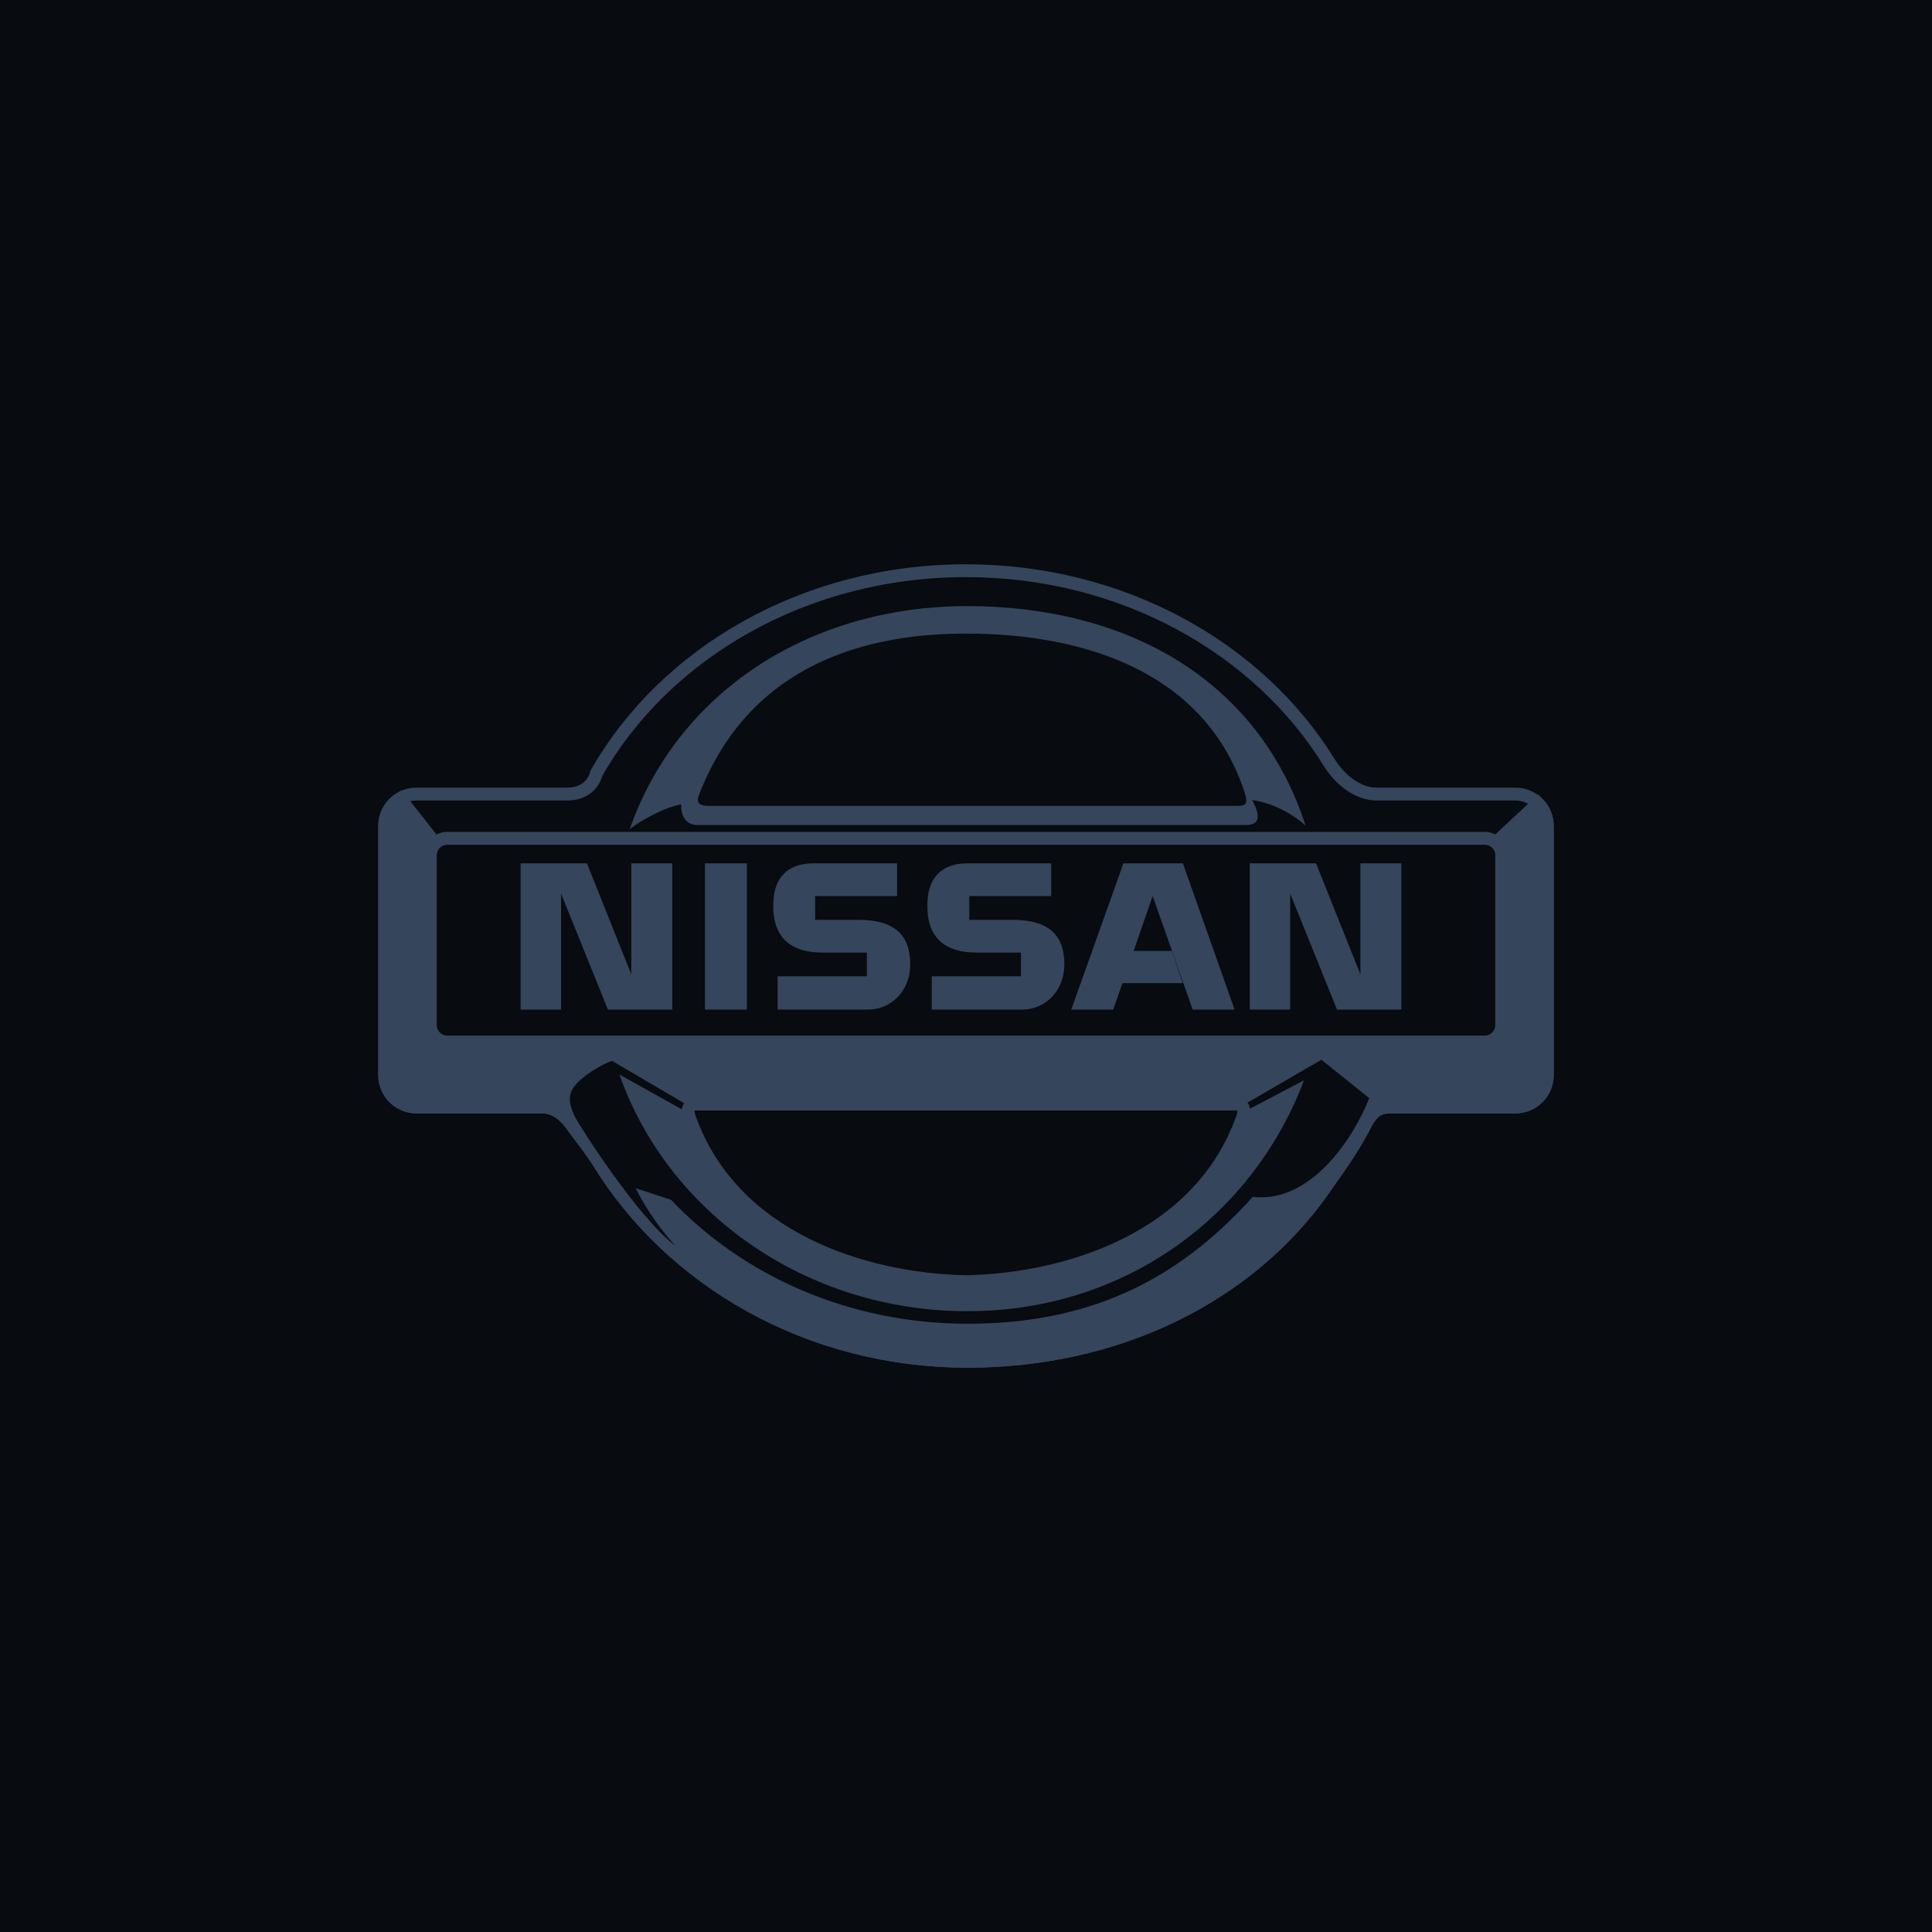 <svg width="300" height="300" viewBox="0 0 300 300" fill="none" xmlns="http://www.w3.org/2000/svg">
<rect width="300" height="300" fill="#080B0F"/>
<path fill-rule="evenodd" clip-rule="evenodd" d="M88.071 123.303H64.672C61.946 123.303 59.736 125.519 59.736 128.253V166.942C59.736 169.676 61.946 171.893 64.672 171.893H84.187C86.53 171.893 88.072 173.668 88.871 174.814C89.671 175.961 91.728 178.539 92.884 180.364C104.223 198.888 125.656 211.381 150.229 211.381C173.424 211.381 193.821 201.401 205.572 184.677C206.901 182.666 209.871 178.883 212.042 174.529C213.187 172.465 214.101 171.893 215.926 171.893H235.327C235.976 171.892 236.619 171.763 237.218 171.514C237.818 171.265 238.362 170.9 238.821 170.44C239.279 169.98 239.643 169.435 239.891 168.834C240.138 168.234 240.265 167.591 240.264 166.942V128.253C240.266 126.942 239.747 125.684 238.821 124.755C237.895 123.827 236.638 123.305 235.327 123.303H213.756C210.784 123.303 208.042 121.011 206.45 118.485C195.53 100.688 174.345 88.62 150 88.62C124.936 88.62 103.221 101.411 92.609 120.075C92.185 121.698 90.814 123.303 88.071 123.303Z" fill="#080B0F" stroke="#34455C" stroke-width="2" stroke-miterlimit="2.613"/>
<path fill-rule="evenodd" clip-rule="evenodd" d="M62.125 124.012C61.395 124.453 60.791 125.075 60.372 125.819C59.954 126.562 59.734 127.401 59.735 128.254V166.942C59.735 169.677 61.945 171.894 64.671 171.894H84.186C86.529 171.894 88.071 173.669 88.87 174.814C89.67 175.962 91.728 178.54 92.883 180.365C104.222 198.889 125.655 211.381 150.228 211.381C173.423 211.381 193.82 201.402 205.571 184.677C206.9 182.666 209.87 178.884 212.041 174.53C213.186 172.466 214.1 171.894 215.925 171.894H235.326C235.975 171.893 236.618 171.764 237.217 171.515C237.817 171.265 238.361 170.9 238.82 170.441C239.278 169.981 239.642 169.435 239.89 168.835C240.137 168.235 240.264 167.592 240.263 166.942V128.253C240.264 127.603 240.137 126.959 239.888 126.358C239.64 125.757 239.276 125.212 238.816 124.752L232.289 130.838C232.835 131.322 233.181 132.029 233.181 132.818V159.168C233.181 159.867 232.904 160.537 232.41 161.032C231.916 161.527 231.246 161.805 230.547 161.806H69.452C68.753 161.805 68.083 161.526 67.589 161.032C67.096 160.537 66.819 159.867 66.819 159.168V132.818C66.819 132.089 67.115 131.429 67.59 130.952L62.125 124.012Z" fill="#34455C" stroke="#34455C" stroke-width="2" stroke-miterlimit="2.613"/>
<path fill-rule="evenodd" clip-rule="evenodd" d="M97.776 128.761C105.202 107.558 125.565 94.114 150.229 94.114C174.576 94.114 195.246 105.196 202.732 128.179C200.502 126.283 197.875 124.793 194.447 124.22C195.133 125.595 196.39 128.116 193.418 128.116H108.296C106.353 128.116 105.667 126.398 105.782 124.908C103.154 125.365 99.598 127.342 97.776 128.761Z" fill="#34455C"/>
<path fill-rule="evenodd" clip-rule="evenodd" d="M104.207 186.307C115.349 198.09 131.834 205.546 150.228 205.546C168.743 205.546 182.563 199.169 194.527 185.844C203.587 186.907 210.272 176.556 212.613 170.518L205.187 164.558L193.533 171.321L194.047 172.18L202.49 167.742C194.674 188.501 174.983 203.603 150.228 203.603C125.029 203.603 103.656 188.194 96.188 166.85L105.838 172.236L106.352 171.376L95.04 164.731C93.212 165.36 90.24 167.194 89.099 168.798C87.956 170.402 88.642 172.12 89.327 173.496C90.013 174.873 99.154 189.197 104.866 193.436C103.038 191.489 100.524 188.165 98.696 184.499L104.207 186.307ZM193.42 123.53C187.478 104.507 168.632 98.382 150 98.382C131.991 98.382 115.722 104.736 108.509 123.524C107.952 124.906 109.095 125.135 109.894 125.135L192.276 125.134C193.533 125.136 193.649 124.676 193.42 123.53Z" fill="#080B0F"/>
<path fill-rule="evenodd" clip-rule="evenodd" d="M230.55 161.806C231.249 161.805 231.919 161.526 232.413 161.032C232.907 160.537 233.184 159.867 233.184 159.168V132.818C233.184 132.472 233.116 132.129 232.984 131.809C232.852 131.489 232.658 131.198 232.413 130.953C232.169 130.708 231.879 130.513 231.559 130.38C231.239 130.248 230.896 130.179 230.55 130.179H69.452C68.753 130.18 68.083 130.458 67.589 130.953C67.095 131.448 66.819 132.119 66.819 132.818V159.168C66.819 159.514 66.887 159.857 67.019 160.176C67.151 160.496 67.345 160.787 67.589 161.032C67.834 161.277 68.124 161.471 68.444 161.604C68.763 161.737 69.106 161.806 69.452 161.806H230.55ZM192.048 171.435C193.076 171.435 193.363 172.351 192.962 173.497C186.335 192.292 165.767 198.71 150 199.017C134.232 198.71 113.666 192.291 107.038 173.497C106.639 172.351 106.925 171.435 107.953 171.435H192.048Z" fill="#080B0F" stroke="#34455C" stroke-width="2" stroke-miterlimit="2.613"/>
<path fill-rule="evenodd" clip-rule="evenodd" d="M80.841 156.764V134.059H91.137L98.027 151.296V134.059H104.387V156.764H94.392L87.125 138.767V156.764H80.841ZM109.464 134.059H115.976V156.764H109.464V134.059ZM166.342 156.764L174.443 134.059H183.68L191.707 156.764H185.196L178.987 139.147L176.033 147.652H181.959L183.674 152.663H174.293L172.854 156.764H166.342ZM134.604 147.917V151.599H120.749V156.764H134.831C138.163 156.764 141.342 154.106 141.342 149.702C141.342 145.298 138.995 142.83 133.317 142.83H126.579V139.147H139.299V134.059H126.277C122.869 134.059 120.068 135.729 120.068 140.589C120.068 142.868 120.447 147.917 127.715 147.917H134.604ZM194.059 156.764V134.059H204.355L211.245 151.296V134.059H217.604V156.764H207.611L200.342 138.767V156.764H194.059ZM158.535 147.917V151.599H144.679V156.764H158.763C162.093 156.764 165.272 154.106 165.272 149.702C165.272 145.298 162.926 142.83 157.248 142.83H150.51V139.147H163.229V134.059H150.207C146.799 134.059 143.998 135.729 143.998 140.589C143.998 142.868 144.376 147.917 151.643 147.917H158.535Z" fill="#34455C"/>
</svg>

